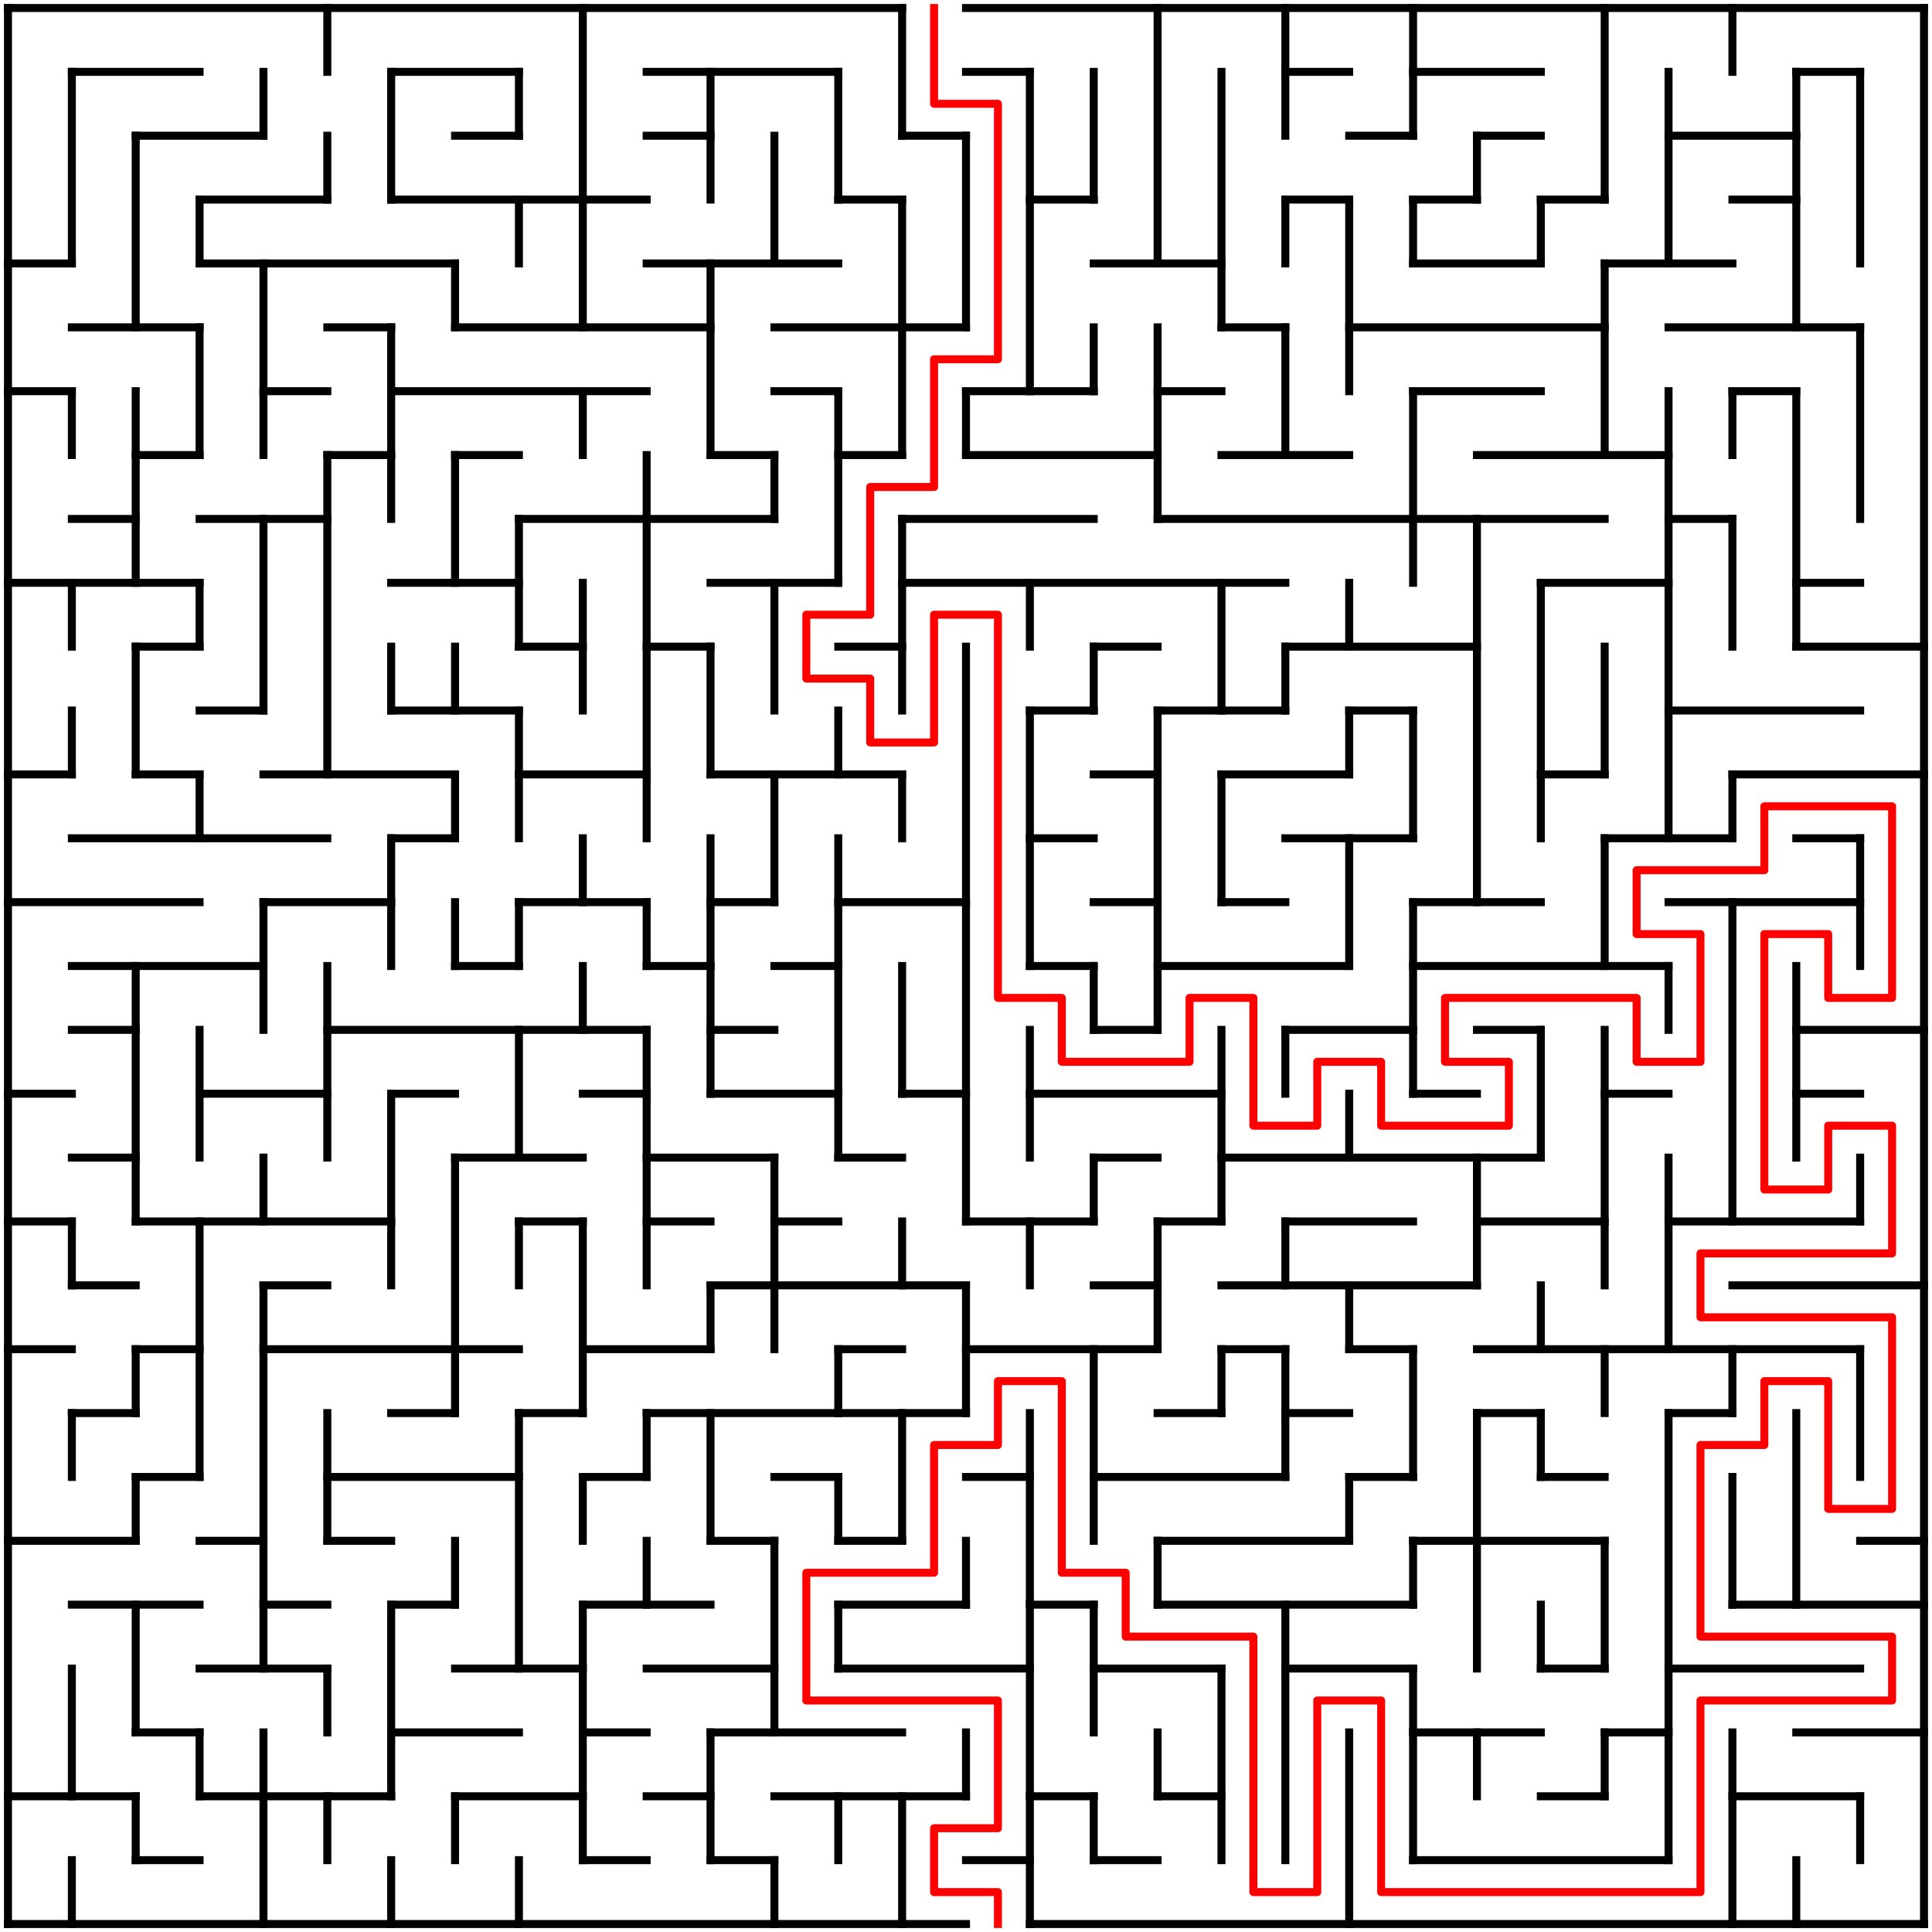 <?xml version="1.0" standalone="no"?>
<!DOCTYPE svg PUBLIC "-//W3C//DTD SVG 1.1//EN" "http://www.w3.org/Graphics/SVG/1.1/DTD/svg11.dtd">
<svg width="484" height="484" version="1.1" xmlns="http://www.w3.org/2000/svg">
  <title>30 by 30 orthogonal maze</title>
  <desc>30 by 30 orthogonal maze generated by The Maze Generator Website (https://www.mazegenerator.net/).</desc>
  <g fill="none" stroke="#000000" stroke-width="2" stroke-linecap="square">
    <line x1="2" y1="2" x2="226" y2="2" />
    <line x1="242" y1="2" x2="482" y2="2" />
    <line x1="18" y1="18" x2="50" y2="18" />
    <line x1="98" y1="18" x2="130" y2="18" />
    <line x1="162" y1="18" x2="210" y2="18" />
    <line x1="242" y1="18" x2="258" y2="18" />
    <line x1="322" y1="18" x2="338" y2="18" />
    <line x1="354" y1="18" x2="386" y2="18" />
    <line x1="450" y1="18" x2="466" y2="18" />
    <line x1="34" y1="34" x2="66" y2="34" />
    <line x1="114" y1="34" x2="130" y2="34" />
    <line x1="162" y1="34" x2="178" y2="34" />
    <line x1="226" y1="34" x2="242" y2="34" />
    <line x1="338" y1="34" x2="354" y2="34" />
    <line x1="370" y1="34" x2="386" y2="34" />
    <line x1="418" y1="34" x2="450" y2="34" />
    <line x1="50" y1="50" x2="82" y2="50" />
    <line x1="98" y1="50" x2="162" y2="50" />
    <line x1="210" y1="50" x2="226" y2="50" />
    <line x1="258" y1="50" x2="274" y2="50" />
    <line x1="322" y1="50" x2="338" y2="50" />
    <line x1="354" y1="50" x2="370" y2="50" />
    <line x1="386" y1="50" x2="402" y2="50" />
    <line x1="434" y1="50" x2="450" y2="50" />
    <line x1="2" y1="66" x2="18" y2="66" />
    <line x1="50" y1="66" x2="114" y2="66" />
    <line x1="162" y1="66" x2="210" y2="66" />
    <line x1="274" y1="66" x2="306" y2="66" />
    <line x1="354" y1="66" x2="386" y2="66" />
    <line x1="402" y1="66" x2="434" y2="66" />
    <line x1="18" y1="82" x2="50" y2="82" />
    <line x1="82" y1="82" x2="98" y2="82" />
    <line x1="114" y1="82" x2="178" y2="82" />
    <line x1="194" y1="82" x2="242" y2="82" />
    <line x1="306" y1="82" x2="322" y2="82" />
    <line x1="338" y1="82" x2="402" y2="82" />
    <line x1="418" y1="82" x2="466" y2="82" />
    <line x1="2" y1="98" x2="18" y2="98" />
    <line x1="66" y1="98" x2="82" y2="98" />
    <line x1="98" y1="98" x2="162" y2="98" />
    <line x1="194" y1="98" x2="210" y2="98" />
    <line x1="242" y1="98" x2="274" y2="98" />
    <line x1="290" y1="98" x2="306" y2="98" />
    <line x1="354" y1="98" x2="386" y2="98" />
    <line x1="434" y1="98" x2="450" y2="98" />
    <line x1="34" y1="114" x2="50" y2="114" />
    <line x1="82" y1="114" x2="98" y2="114" />
    <line x1="114" y1="114" x2="130" y2="114" />
    <line x1="178" y1="114" x2="194" y2="114" />
    <line x1="210" y1="114" x2="226" y2="114" />
    <line x1="242" y1="114" x2="290" y2="114" />
    <line x1="306" y1="114" x2="338" y2="114" />
    <line x1="370" y1="114" x2="418" y2="114" />
    <line x1="18" y1="130" x2="34" y2="130" />
    <line x1="50" y1="130" x2="82" y2="130" />
    <line x1="130" y1="130" x2="194" y2="130" />
    <line x1="226" y1="130" x2="274" y2="130" />
    <line x1="290" y1="130" x2="402" y2="130" />
    <line x1="418" y1="130" x2="434" y2="130" />
    <line x1="2" y1="146" x2="50" y2="146" />
    <line x1="98" y1="146" x2="130" y2="146" />
    <line x1="178" y1="146" x2="210" y2="146" />
    <line x1="226" y1="146" x2="322" y2="146" />
    <line x1="386" y1="146" x2="418" y2="146" />
    <line x1="450" y1="146" x2="466" y2="146" />
    <line x1="34" y1="162" x2="50" y2="162" />
    <line x1="130" y1="162" x2="146" y2="162" />
    <line x1="162" y1="162" x2="178" y2="162" />
    <line x1="210" y1="162" x2="226" y2="162" />
    <line x1="274" y1="162" x2="290" y2="162" />
    <line x1="322" y1="162" x2="370" y2="162" />
    <line x1="450" y1="162" x2="482" y2="162" />
    <line x1="50" y1="178" x2="66" y2="178" />
    <line x1="98" y1="178" x2="130" y2="178" />
    <line x1="258" y1="178" x2="274" y2="178" />
    <line x1="290" y1="178" x2="322" y2="178" />
    <line x1="338" y1="178" x2="354" y2="178" />
    <line x1="418" y1="178" x2="466" y2="178" />
    <line x1="2" y1="194" x2="18" y2="194" />
    <line x1="34" y1="194" x2="50" y2="194" />
    <line x1="66" y1="194" x2="114" y2="194" />
    <line x1="130" y1="194" x2="162" y2="194" />
    <line x1="178" y1="194" x2="226" y2="194" />
    <line x1="274" y1="194" x2="290" y2="194" />
    <line x1="306" y1="194" x2="338" y2="194" />
    <line x1="386" y1="194" x2="402" y2="194" />
    <line x1="434" y1="194" x2="482" y2="194" />
    <line x1="18" y1="210" x2="82" y2="210" />
    <line x1="98" y1="210" x2="114" y2="210" />
    <line x1="258" y1="210" x2="274" y2="210" />
    <line x1="322" y1="210" x2="354" y2="210" />
    <line x1="402" y1="210" x2="434" y2="210" />
    <line x1="450" y1="210" x2="466" y2="210" />
    <line x1="2" y1="226" x2="50" y2="226" />
    <line x1="66" y1="226" x2="98" y2="226" />
    <line x1="130" y1="226" x2="162" y2="226" />
    <line x1="178" y1="226" x2="194" y2="226" />
    <line x1="210" y1="226" x2="242" y2="226" />
    <line x1="274" y1="226" x2="290" y2="226" />
    <line x1="306" y1="226" x2="322" y2="226" />
    <line x1="354" y1="226" x2="386" y2="226" />
    <line x1="418" y1="226" x2="466" y2="226" />
    <line x1="18" y1="242" x2="66" y2="242" />
    <line x1="114" y1="242" x2="130" y2="242" />
    <line x1="162" y1="242" x2="178" y2="242" />
    <line x1="194" y1="242" x2="210" y2="242" />
    <line x1="258" y1="242" x2="274" y2="242" />
    <line x1="290" y1="242" x2="338" y2="242" />
    <line x1="354" y1="242" x2="418" y2="242" />
    <line x1="18" y1="258" x2="34" y2="258" />
    <line x1="82" y1="258" x2="162" y2="258" />
    <line x1="178" y1="258" x2="194" y2="258" />
    <line x1="274" y1="258" x2="290" y2="258" />
    <line x1="322" y1="258" x2="354" y2="258" />
    <line x1="370" y1="258" x2="386" y2="258" />
    <line x1="450" y1="258" x2="482" y2="258" />
    <line x1="2" y1="274" x2="18" y2="274" />
    <line x1="50" y1="274" x2="82" y2="274" />
    <line x1="98" y1="274" x2="114" y2="274" />
    <line x1="146" y1="274" x2="162" y2="274" />
    <line x1="178" y1="274" x2="210" y2="274" />
    <line x1="226" y1="274" x2="242" y2="274" />
    <line x1="258" y1="274" x2="306" y2="274" />
    <line x1="354" y1="274" x2="370" y2="274" />
    <line x1="402" y1="274" x2="418" y2="274" />
    <line x1="450" y1="274" x2="466" y2="274" />
    <line x1="18" y1="290" x2="34" y2="290" />
    <line x1="114" y1="290" x2="146" y2="290" />
    <line x1="162" y1="290" x2="194" y2="290" />
    <line x1="210" y1="290" x2="226" y2="290" />
    <line x1="274" y1="290" x2="290" y2="290" />
    <line x1="306" y1="290" x2="386" y2="290" />
    <line x1="2" y1="306" x2="18" y2="306" />
    <line x1="34" y1="306" x2="98" y2="306" />
    <line x1="130" y1="306" x2="146" y2="306" />
    <line x1="162" y1="306" x2="178" y2="306" />
    <line x1="194" y1="306" x2="210" y2="306" />
    <line x1="242" y1="306" x2="274" y2="306" />
    <line x1="290" y1="306" x2="306" y2="306" />
    <line x1="322" y1="306" x2="354" y2="306" />
    <line x1="370" y1="306" x2="402" y2="306" />
    <line x1="418" y1="306" x2="466" y2="306" />
    <line x1="18" y1="322" x2="34" y2="322" />
    <line x1="66" y1="322" x2="82" y2="322" />
    <line x1="178" y1="322" x2="242" y2="322" />
    <line x1="274" y1="322" x2="290" y2="322" />
    <line x1="306" y1="322" x2="370" y2="322" />
    <line x1="434" y1="322" x2="482" y2="322" />
    <line x1="2" y1="338" x2="18" y2="338" />
    <line x1="34" y1="338" x2="50" y2="338" />
    <line x1="66" y1="338" x2="130" y2="338" />
    <line x1="146" y1="338" x2="178" y2="338" />
    <line x1="210" y1="338" x2="226" y2="338" />
    <line x1="242" y1="338" x2="290" y2="338" />
    <line x1="306" y1="338" x2="322" y2="338" />
    <line x1="338" y1="338" x2="354" y2="338" />
    <line x1="370" y1="338" x2="466" y2="338" />
    <line x1="18" y1="354" x2="34" y2="354" />
    <line x1="98" y1="354" x2="114" y2="354" />
    <line x1="130" y1="354" x2="146" y2="354" />
    <line x1="162" y1="354" x2="242" y2="354" />
    <line x1="290" y1="354" x2="306" y2="354" />
    <line x1="322" y1="354" x2="338" y2="354" />
    <line x1="370" y1="354" x2="386" y2="354" />
    <line x1="418" y1="354" x2="434" y2="354" />
    <line x1="34" y1="370" x2="50" y2="370" />
    <line x1="82" y1="370" x2="130" y2="370" />
    <line x1="146" y1="370" x2="162" y2="370" />
    <line x1="194" y1="370" x2="210" y2="370" />
    <line x1="242" y1="370" x2="258" y2="370" />
    <line x1="274" y1="370" x2="322" y2="370" />
    <line x1="338" y1="370" x2="354" y2="370" />
    <line x1="386" y1="370" x2="402" y2="370" />
    <line x1="2" y1="386" x2="34" y2="386" />
    <line x1="50" y1="386" x2="66" y2="386" />
    <line x1="82" y1="386" x2="98" y2="386" />
    <line x1="178" y1="386" x2="194" y2="386" />
    <line x1="210" y1="386" x2="226" y2="386" />
    <line x1="290" y1="386" x2="338" y2="386" />
    <line x1="354" y1="386" x2="402" y2="386" />
    <line x1="466" y1="386" x2="482" y2="386" />
    <line x1="18" y1="402" x2="50" y2="402" />
    <line x1="66" y1="402" x2="82" y2="402" />
    <line x1="98" y1="402" x2="114" y2="402" />
    <line x1="146" y1="402" x2="178" y2="402" />
    <line x1="210" y1="402" x2="242" y2="402" />
    <line x1="258" y1="402" x2="274" y2="402" />
    <line x1="290" y1="402" x2="354" y2="402" />
    <line x1="434" y1="402" x2="482" y2="402" />
    <line x1="50" y1="418" x2="82" y2="418" />
    <line x1="114" y1="418" x2="146" y2="418" />
    <line x1="162" y1="418" x2="194" y2="418" />
    <line x1="210" y1="418" x2="258" y2="418" />
    <line x1="274" y1="418" x2="306" y2="418" />
    <line x1="322" y1="418" x2="354" y2="418" />
    <line x1="386" y1="418" x2="402" y2="418" />
    <line x1="418" y1="418" x2="466" y2="418" />
    <line x1="34" y1="434" x2="50" y2="434" />
    <line x1="98" y1="434" x2="130" y2="434" />
    <line x1="146" y1="434" x2="162" y2="434" />
    <line x1="178" y1="434" x2="226" y2="434" />
    <line x1="354" y1="434" x2="386" y2="434" />
    <line x1="402" y1="434" x2="418" y2="434" />
    <line x1="450" y1="434" x2="482" y2="434" />
    <line x1="2" y1="450" x2="34" y2="450" />
    <line x1="50" y1="450" x2="98" y2="450" />
    <line x1="114" y1="450" x2="146" y2="450" />
    <line x1="162" y1="450" x2="178" y2="450" />
    <line x1="194" y1="450" x2="242" y2="450" />
    <line x1="258" y1="450" x2="274" y2="450" />
    <line x1="290" y1="450" x2="306" y2="450" />
    <line x1="386" y1="450" x2="402" y2="450" />
    <line x1="434" y1="450" x2="466" y2="450" />
    <line x1="34" y1="466" x2="50" y2="466" />
    <line x1="146" y1="466" x2="162" y2="466" />
    <line x1="178" y1="466" x2="194" y2="466" />
    <line x1="242" y1="466" x2="258" y2="466" />
    <line x1="274" y1="466" x2="290" y2="466" />
    <line x1="354" y1="466" x2="418" y2="466" />
    <line x1="2" y1="482" x2="242" y2="482" />
    <line x1="258" y1="482" x2="482" y2="482" />
    <line x1="2" y1="2" x2="2" y2="482" />
    <line x1="18" y1="18" x2="18" y2="66" />
    <line x1="18" y1="98" x2="18" y2="114" />
    <line x1="18" y1="146" x2="18" y2="162" />
    <line x1="18" y1="178" x2="18" y2="194" />
    <line x1="18" y1="306" x2="18" y2="322" />
    <line x1="18" y1="354" x2="18" y2="370" />
    <line x1="18" y1="418" x2="18" y2="450" />
    <line x1="18" y1="466" x2="18" y2="482" />
    <line x1="34" y1="34" x2="34" y2="82" />
    <line x1="34" y1="98" x2="34" y2="146" />
    <line x1="34" y1="162" x2="34" y2="194" />
    <line x1="34" y1="242" x2="34" y2="306" />
    <line x1="34" y1="338" x2="34" y2="354" />
    <line x1="34" y1="370" x2="34" y2="386" />
    <line x1="34" y1="402" x2="34" y2="434" />
    <line x1="34" y1="450" x2="34" y2="466" />
    <line x1="50" y1="50" x2="50" y2="66" />
    <line x1="50" y1="82" x2="50" y2="114" />
    <line x1="50" y1="146" x2="50" y2="162" />
    <line x1="50" y1="194" x2="50" y2="210" />
    <line x1="50" y1="258" x2="50" y2="290" />
    <line x1="50" y1="306" x2="50" y2="370" />
    <line x1="50" y1="434" x2="50" y2="450" />
    <line x1="66" y1="18" x2="66" y2="34" />
    <line x1="66" y1="66" x2="66" y2="114" />
    <line x1="66" y1="130" x2="66" y2="178" />
    <line x1="66" y1="226" x2="66" y2="258" />
    <line x1="66" y1="290" x2="66" y2="306" />
    <line x1="66" y1="322" x2="66" y2="418" />
    <line x1="66" y1="434" x2="66" y2="482" />
    <line x1="82" y1="2" x2="82" y2="18" />
    <line x1="82" y1="34" x2="82" y2="50" />
    <line x1="82" y1="114" x2="82" y2="194" />
    <line x1="82" y1="242" x2="82" y2="290" />
    <line x1="82" y1="354" x2="82" y2="386" />
    <line x1="82" y1="418" x2="82" y2="434" />
    <line x1="82" y1="450" x2="82" y2="466" />
    <line x1="98" y1="18" x2="98" y2="50" />
    <line x1="98" y1="82" x2="98" y2="130" />
    <line x1="98" y1="162" x2="98" y2="178" />
    <line x1="98" y1="210" x2="98" y2="242" />
    <line x1="98" y1="274" x2="98" y2="322" />
    <line x1="98" y1="402" x2="98" y2="450" />
    <line x1="98" y1="466" x2="98" y2="482" />
    <line x1="114" y1="66" x2="114" y2="82" />
    <line x1="114" y1="114" x2="114" y2="146" />
    <line x1="114" y1="162" x2="114" y2="178" />
    <line x1="114" y1="194" x2="114" y2="210" />
    <line x1="114" y1="226" x2="114" y2="242" />
    <line x1="114" y1="290" x2="114" y2="354" />
    <line x1="114" y1="386" x2="114" y2="402" />
    <line x1="114" y1="450" x2="114" y2="466" />
    <line x1="130" y1="18" x2="130" y2="34" />
    <line x1="130" y1="50" x2="130" y2="66" />
    <line x1="130" y1="130" x2="130" y2="162" />
    <line x1="130" y1="178" x2="130" y2="210" />
    <line x1="130" y1="226" x2="130" y2="242" />
    <line x1="130" y1="258" x2="130" y2="290" />
    <line x1="130" y1="306" x2="130" y2="322" />
    <line x1="130" y1="354" x2="130" y2="418" />
    <line x1="130" y1="466" x2="130" y2="482" />
    <line x1="146" y1="2" x2="146" y2="82" />
    <line x1="146" y1="98" x2="146" y2="114" />
    <line x1="146" y1="146" x2="146" y2="178" />
    <line x1="146" y1="210" x2="146" y2="226" />
    <line x1="146" y1="242" x2="146" y2="258" />
    <line x1="146" y1="306" x2="146" y2="354" />
    <line x1="146" y1="370" x2="146" y2="386" />
    <line x1="146" y1="402" x2="146" y2="466" />
    <line x1="162" y1="114" x2="162" y2="210" />
    <line x1="162" y1="226" x2="162" y2="242" />
    <line x1="162" y1="258" x2="162" y2="322" />
    <line x1="162" y1="354" x2="162" y2="370" />
    <line x1="162" y1="386" x2="162" y2="402" />
    <line x1="178" y1="18" x2="178" y2="50" />
    <line x1="178" y1="66" x2="178" y2="114" />
    <line x1="178" y1="162" x2="178" y2="194" />
    <line x1="178" y1="210" x2="178" y2="274" />
    <line x1="178" y1="322" x2="178" y2="338" />
    <line x1="178" y1="354" x2="178" y2="386" />
    <line x1="178" y1="434" x2="178" y2="466" />
    <line x1="194" y1="34" x2="194" y2="66" />
    <line x1="194" y1="114" x2="194" y2="130" />
    <line x1="194" y1="146" x2="194" y2="178" />
    <line x1="194" y1="194" x2="194" y2="226" />
    <line x1="194" y1="290" x2="194" y2="338" />
    <line x1="194" y1="386" x2="194" y2="434" />
    <line x1="194" y1="466" x2="194" y2="482" />
    <line x1="210" y1="18" x2="210" y2="50" />
    <line x1="210" y1="98" x2="210" y2="146" />
    <line x1="210" y1="178" x2="210" y2="194" />
    <line x1="210" y1="210" x2="210" y2="290" />
    <line x1="210" y1="338" x2="210" y2="354" />
    <line x1="210" y1="370" x2="210" y2="386" />
    <line x1="210" y1="402" x2="210" y2="418" />
    <line x1="210" y1="450" x2="210" y2="466" />
    <line x1="226" y1="2" x2="226" y2="34" />
    <line x1="226" y1="50" x2="226" y2="114" />
    <line x1="226" y1="130" x2="226" y2="178" />
    <line x1="226" y1="194" x2="226" y2="210" />
    <line x1="226" y1="242" x2="226" y2="274" />
    <line x1="226" y1="306" x2="226" y2="322" />
    <line x1="226" y1="354" x2="226" y2="386" />
    <line x1="226" y1="450" x2="226" y2="482" />
    <line x1="242" y1="34" x2="242" y2="82" />
    <line x1="242" y1="98" x2="242" y2="114" />
    <line x1="242" y1="162" x2="242" y2="306" />
    <line x1="242" y1="322" x2="242" y2="354" />
    <line x1="242" y1="386" x2="242" y2="402" />
    <line x1="242" y1="434" x2="242" y2="450" />
    <line x1="258" y1="18" x2="258" y2="98" />
    <line x1="258" y1="146" x2="258" y2="162" />
    <line x1="258" y1="178" x2="258" y2="242" />
    <line x1="258" y1="258" x2="258" y2="290" />
    <line x1="258" y1="306" x2="258" y2="322" />
    <line x1="258" y1="354" x2="258" y2="482" />
    <line x1="274" y1="18" x2="274" y2="50" />
    <line x1="274" y1="82" x2="274" y2="98" />
    <line x1="274" y1="162" x2="274" y2="178" />
    <line x1="274" y1="242" x2="274" y2="258" />
    <line x1="274" y1="290" x2="274" y2="306" />
    <line x1="274" y1="338" x2="274" y2="386" />
    <line x1="274" y1="402" x2="274" y2="434" />
    <line x1="274" y1="450" x2="274" y2="466" />
    <line x1="290" y1="2" x2="290" y2="66" />
    <line x1="290" y1="82" x2="290" y2="130" />
    <line x1="290" y1="178" x2="290" y2="258" />
    <line x1="290" y1="306" x2="290" y2="338" />
    <line x1="290" y1="386" x2="290" y2="402" />
    <line x1="290" y1="434" x2="290" y2="450" />
    <line x1="306" y1="18" x2="306" y2="82" />
    <line x1="306" y1="146" x2="306" y2="178" />
    <line x1="306" y1="194" x2="306" y2="226" />
    <line x1="306" y1="258" x2="306" y2="306" />
    <line x1="306" y1="338" x2="306" y2="354" />
    <line x1="306" y1="418" x2="306" y2="466" />
    <line x1="322" y1="2" x2="322" y2="34" />
    <line x1="322" y1="50" x2="322" y2="66" />
    <line x1="322" y1="82" x2="322" y2="114" />
    <line x1="322" y1="162" x2="322" y2="178" />
    <line x1="322" y1="258" x2="322" y2="274" />
    <line x1="322" y1="306" x2="322" y2="322" />
    <line x1="322" y1="338" x2="322" y2="370" />
    <line x1="322" y1="402" x2="322" y2="466" />
    <line x1="338" y1="50" x2="338" y2="98" />
    <line x1="338" y1="146" x2="338" y2="162" />
    <line x1="338" y1="178" x2="338" y2="194" />
    <line x1="338" y1="210" x2="338" y2="242" />
    <line x1="338" y1="274" x2="338" y2="290" />
    <line x1="338" y1="322" x2="338" y2="338" />
    <line x1="338" y1="370" x2="338" y2="386" />
    <line x1="338" y1="434" x2="338" y2="482" />
    <line x1="354" y1="2" x2="354" y2="34" />
    <line x1="354" y1="50" x2="354" y2="66" />
    <line x1="354" y1="98" x2="354" y2="146" />
    <line x1="354" y1="178" x2="354" y2="210" />
    <line x1="354" y1="226" x2="354" y2="274" />
    <line x1="354" y1="338" x2="354" y2="370" />
    <line x1="354" y1="386" x2="354" y2="402" />
    <line x1="354" y1="418" x2="354" y2="466" />
    <line x1="370" y1="34" x2="370" y2="50" />
    <line x1="370" y1="130" x2="370" y2="226" />
    <line x1="370" y1="290" x2="370" y2="322" />
    <line x1="370" y1="354" x2="370" y2="418" />
    <line x1="370" y1="434" x2="370" y2="450" />
    <line x1="386" y1="50" x2="386" y2="66" />
    <line x1="386" y1="146" x2="386" y2="210" />
    <line x1="386" y1="258" x2="386" y2="290" />
    <line x1="386" y1="322" x2="386" y2="338" />
    <line x1="386" y1="354" x2="386" y2="370" />
    <line x1="386" y1="402" x2="386" y2="418" />
    <line x1="402" y1="2" x2="402" y2="50" />
    <line x1="402" y1="66" x2="402" y2="114" />
    <line x1="402" y1="162" x2="402" y2="194" />
    <line x1="402" y1="210" x2="402" y2="242" />
    <line x1="402" y1="258" x2="402" y2="322" />
    <line x1="402" y1="338" x2="402" y2="354" />
    <line x1="402" y1="386" x2="402" y2="418" />
    <line x1="402" y1="434" x2="402" y2="450" />
    <line x1="418" y1="18" x2="418" y2="66" />
    <line x1="418" y1="98" x2="418" y2="210" />
    <line x1="418" y1="242" x2="418" y2="258" />
    <line x1="418" y1="290" x2="418" y2="338" />
    <line x1="418" y1="354" x2="418" y2="466" />
    <line x1="434" y1="2" x2="434" y2="18" />
    <line x1="434" y1="98" x2="434" y2="114" />
    <line x1="434" y1="130" x2="434" y2="162" />
    <line x1="434" y1="194" x2="434" y2="210" />
    <line x1="434" y1="226" x2="434" y2="306" />
    <line x1="434" y1="338" x2="434" y2="354" />
    <line x1="434" y1="370" x2="434" y2="402" />
    <line x1="434" y1="434" x2="434" y2="482" />
    <line x1="450" y1="18" x2="450" y2="82" />
    <line x1="450" y1="98" x2="450" y2="162" />
    <line x1="450" y1="242" x2="450" y2="290" />
    <line x1="450" y1="354" x2="450" y2="402" />
    <line x1="450" y1="466" x2="450" y2="482" />
    <line x1="466" y1="18" x2="466" y2="66" />
    <line x1="466" y1="82" x2="466" y2="130" />
    <line x1="466" y1="210" x2="466" y2="242" />
    <line x1="466" y1="290" x2="466" y2="306" />
    <line x1="466" y1="338" x2="466" y2="370" />
    <line x1="466" y1="450" x2="466" y2="466" />
    <line x1="482" y1="2" x2="482" y2="482" />
  </g>
  <polyline fill="none" stroke="#ff0000" stroke-width="2" stroke-linecap="square" stroke-linejoin="round" points="234,2 234,26 250,26 250,90 234,90 234,122 218,122 218,154 202,154 202,170 218,170 218,186 234,186 234,154 250,154 250,250 266,250 266,266 298,266 298,250 314,250 314,282 330,282 330,266 346,266 346,282 378,282 378,266 362,266 362,250 410,250 410,266 426,266 426,234 410,234 410,218 442,218 442,202 474,202 474,250 458,250 458,234 442,234 442,298 458,298 458,282 474,282 474,314 426,314 426,330 474,330 474,378 458,378 458,346 442,346 442,362 426,362 426,410 474,410 474,426 426,426 426,474 346,474 346,426 330,426 330,474 314,474 314,410 282,410 282,394 266,394 266,346 250,346 250,362 234,362 234,394 202,394 202,426 250,426 250,458 234,458 234,474 250,474 250,482" />
</svg>
